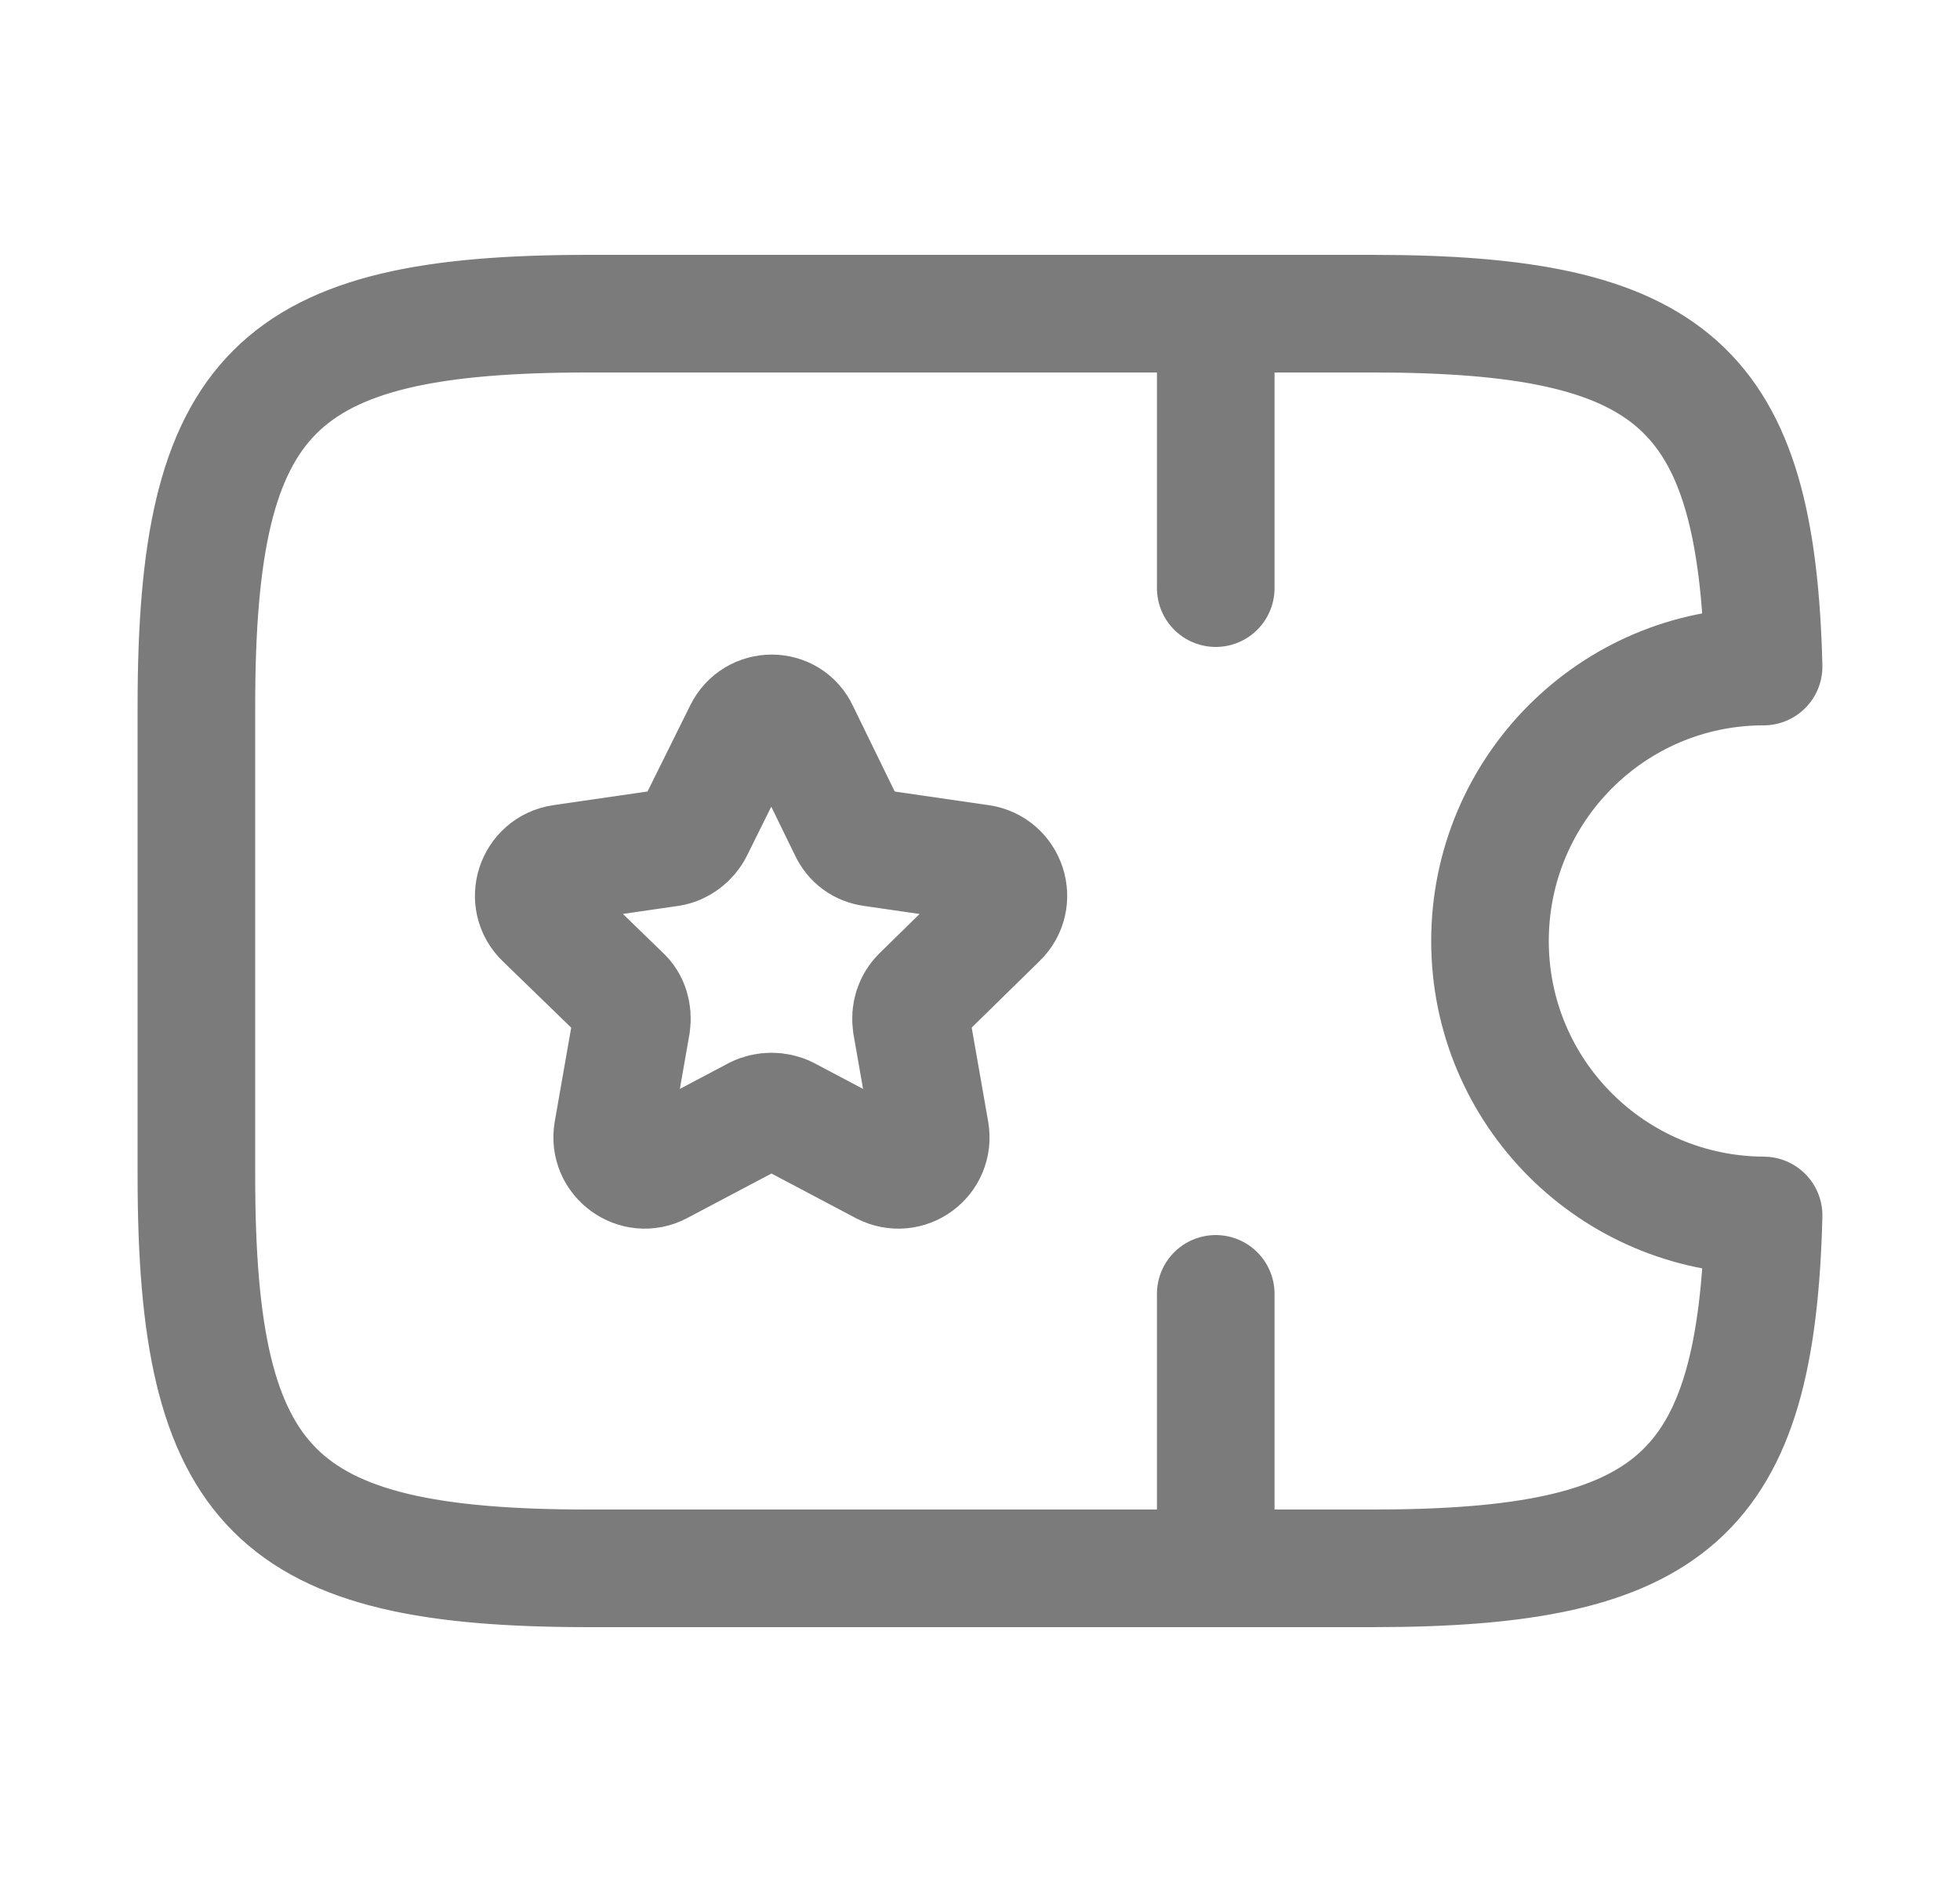 <svg width="25" height="24" viewBox="0 0 25 24" fill="none" xmlns="http://www.w3.org/2000/svg">
<path d="M7.505 4H17.505C21.335 4 22.405 4.92 22.495 8.5C20.565 8.5 19.005 10.07 19.005 12C19.005 13.93 20.565 15.49 22.495 15.5C22.405 19.08 21.335 20 17.505 20H7.505C3.505 20 2.505 19 2.505 15V9C2.505 5 3.505 4 7.505 4Z" stroke="#7b7b7b" stroke-width="1.5" stroke-linecap="round" stroke-linejoin="round"/>
<path d="M15.507 4V7.5" stroke="#7b7b7b" stroke-width="1.5" stroke-linecap="round" stroke-linejoin="round"/>
<path d="M15.507 16.5V20" stroke="#7b7b7b" stroke-width="1.5" stroke-linecap="round" stroke-linejoin="round"/>
<path d="M9.475 9.33L8.855 10.58C8.795 10.7 8.675 10.79 8.545 10.81L7.165 11.01C6.825 11.06 6.685 11.48 6.935 11.72L7.935 12.69C8.035 12.78 8.075 12.92 8.055 13.06L7.815 14.43C7.755 14.77 8.115 15.03 8.415 14.87L9.645 14.22C9.765 14.16 9.915 14.16 10.035 14.22L11.265 14.87C11.575 15.03 11.925 14.77 11.865 14.43L11.625 13.06C11.605 12.92 11.645 12.79 11.745 12.69L12.735 11.72C12.985 11.48 12.845 11.06 12.505 11.01L11.125 10.81C10.985 10.79 10.875 10.71 10.815 10.58L10.205 9.33C10.065 9.02 9.625 9.02 9.475 9.33Z" stroke="#7b7b7b" stroke-width="1.5" stroke-linecap="round" stroke-linejoin="round"/>
</svg>

